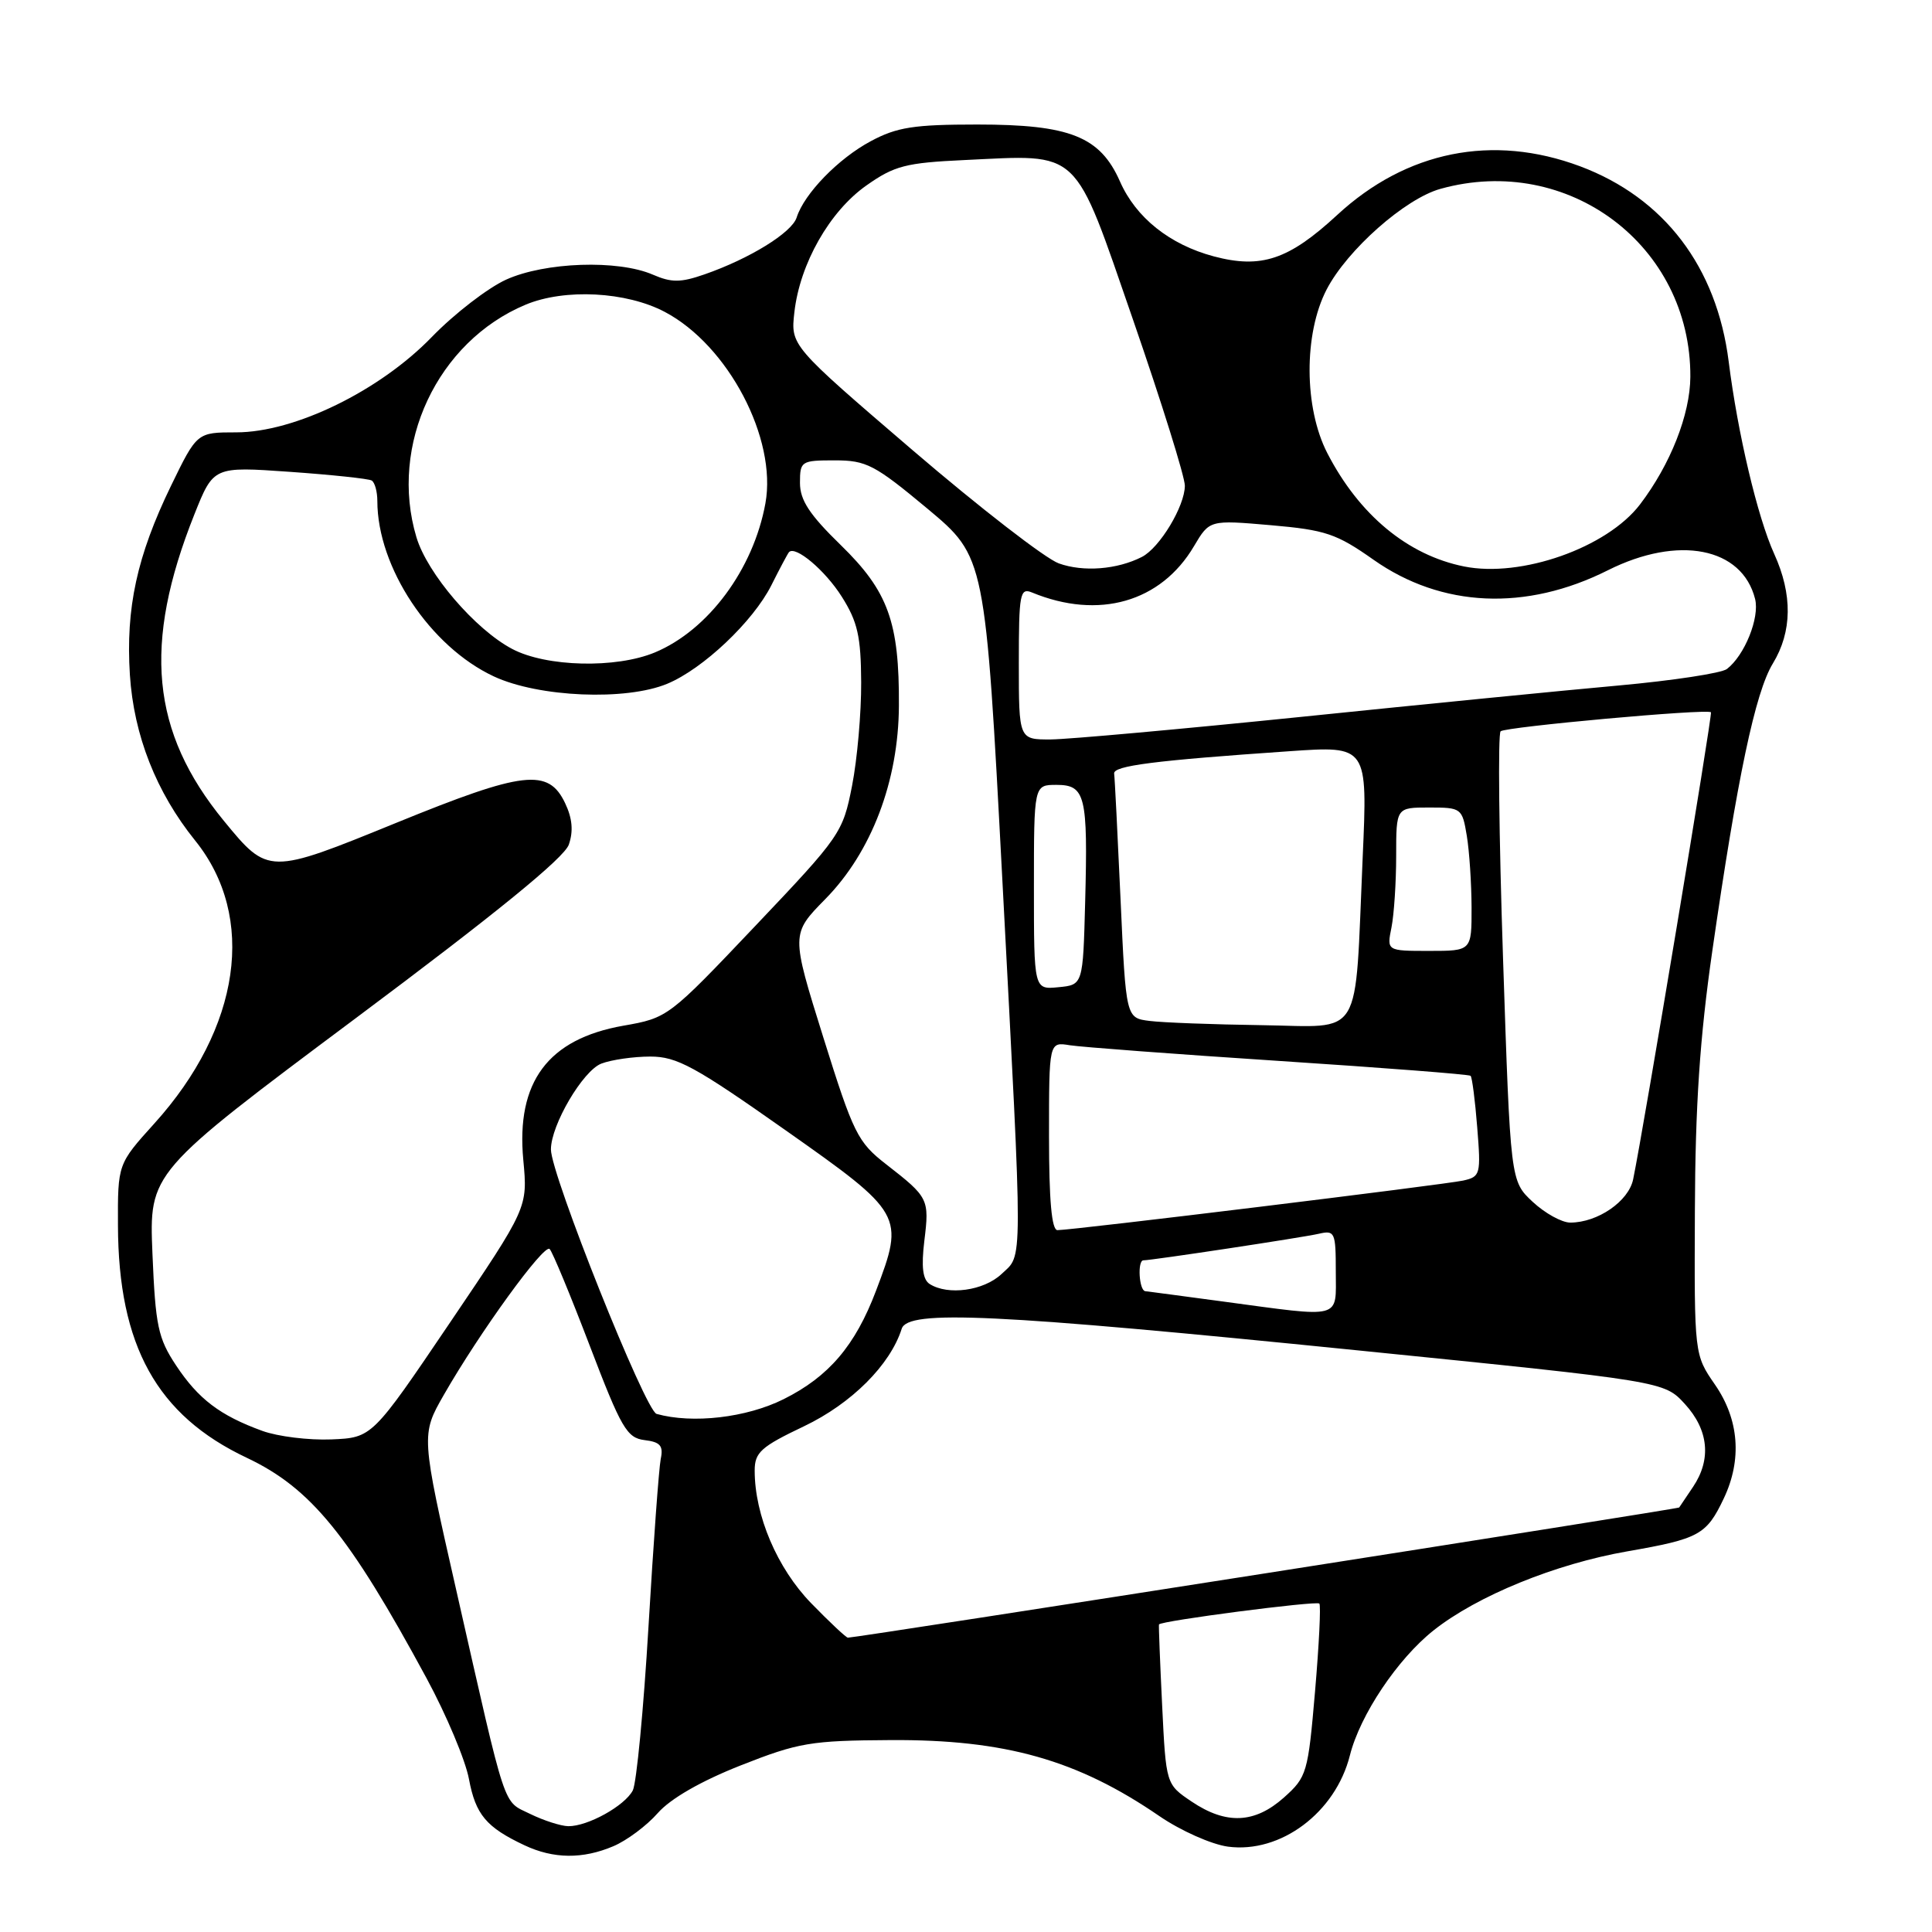 <?xml version="1.0" encoding="UTF-8" standalone="no"?>
<!DOCTYPE svg PUBLIC "-//W3C//DTD SVG 1.1//EN" "http://www.w3.org/Graphics/SVG/1.1/DTD/svg11.dtd" >
<svg xmlns="http://www.w3.org/2000/svg" xmlns:xlink="http://www.w3.org/1999/xlink" version="1.1" viewBox="0 0 256 256">
 <g >
 <path fill="currentColor"
d=" M 81.28 244.63 C 83.05 243.88 85.70 241.91 87.16 240.24 C 88.85 238.32 92.89 236.00 98.16 233.92 C 105.82 230.90 107.43 230.63 118.00 230.57 C 133.19 230.48 142.76 233.19 153.62 240.64 C 156.45 242.58 160.52 244.39 162.71 244.69 C 169.69 245.62 176.96 240.18 178.87 232.59 C 180.22 227.23 185.19 219.81 189.96 216.03 C 195.74 211.45 206.11 207.22 215.64 205.56 C 225.17 203.90 226.12 203.37 228.41 198.55 C 230.85 193.41 230.44 188.10 227.25 183.48 C 224.50 179.50 224.50 179.50 224.58 160.50 C 224.63 146.47 225.24 137.45 226.89 126.00 C 230.20 103.04 232.58 91.74 234.91 87.92 C 237.48 83.70 237.54 78.78 235.09 73.39 C 232.88 68.53 230.25 57.39 229.06 47.91 C 227.48 35.36 220.51 26.21 209.36 22.03 C 197.79 17.71 186.36 20.00 177.18 28.49 C 170.76 34.42 167.12 35.64 160.83 33.97 C 154.99 32.41 150.51 28.84 148.40 24.04 C 145.77 18.09 141.78 16.50 129.50 16.50 C 121.10 16.50 118.84 16.85 115.38 18.71 C 111.09 21.00 106.56 25.66 105.56 28.82 C 104.92 30.83 99.33 34.28 93.34 36.36 C 90.18 37.46 88.97 37.46 86.50 36.39 C 81.88 34.39 72.22 34.72 67.07 37.05 C 64.63 38.16 60.21 41.57 57.24 44.63 C 50.32 51.79 39.04 57.29 31.30 57.29 C 26.10 57.29 26.10 57.29 22.65 64.39 C 18.14 73.69 16.65 80.58 17.21 89.41 C 17.73 97.44 20.70 104.98 25.86 111.38 C 34.02 121.50 31.90 136.20 20.45 148.87 C 15.60 154.24 15.60 154.24 15.63 162.37 C 15.68 178.32 20.79 187.54 32.69 193.16 C 41.19 197.18 46.25 203.38 56.54 222.41 C 59.16 227.26 61.68 233.25 62.14 235.74 C 63.02 240.45 64.44 242.13 69.50 244.51 C 73.34 246.32 77.22 246.36 81.28 244.63 Z  M 70.26 240.36 C 66.56 238.53 67.22 240.54 60.48 210.81 C 55.78 190.12 55.78 190.12 58.82 184.81 C 63.57 176.52 72.10 164.76 72.83 165.50 C 73.20 165.86 75.59 171.63 78.15 178.33 C 82.32 189.25 83.07 190.53 85.40 190.82 C 87.49 191.07 87.92 191.57 87.55 193.32 C 87.31 194.52 86.58 204.50 85.93 215.50 C 85.28 226.50 84.34 236.28 83.85 237.24 C 82.78 239.29 77.87 242.01 75.30 241.98 C 74.31 241.96 72.04 241.23 70.26 240.36 Z  M 157.90 238.72 C 154.50 236.43 154.50 236.43 153.99 225.97 C 153.71 220.21 153.52 215.39 153.57 215.25 C 153.75 214.77 174.42 212.09 174.82 212.48 C 175.04 212.70 174.78 217.94 174.25 224.12 C 173.32 234.94 173.17 235.46 170.13 238.18 C 166.26 241.63 162.48 241.80 157.90 238.72 Z  M 107.48 212.43 C 102.98 207.80 100.00 200.80 100.00 194.87 C 100.00 192.45 100.81 191.71 106.55 188.98 C 112.83 185.98 117.96 180.86 119.48 176.07 C 120.29 173.52 131.81 174.07 180.00 178.94 C 220.50 183.03 220.50 183.03 223.25 186.03 C 226.41 189.48 226.79 193.38 224.33 197.03 C 223.41 198.39 222.59 199.61 222.50 199.75 C 222.37 199.95 113.55 217.00 112.35 217.00 C 112.12 217.00 109.92 214.94 107.48 212.43 Z  M 34.76 189.60 C 29.15 187.56 26.28 185.38 23.32 180.91 C 20.94 177.31 20.60 175.69 20.20 166.12 C 19.76 155.37 19.76 155.37 47.12 134.93 C 65.74 121.03 74.76 113.67 75.37 111.92 C 75.99 110.14 75.84 108.43 74.88 106.42 C 72.66 101.76 69.38 102.15 52.53 109.02 C 35.59 115.93 35.54 115.93 29.65 108.75 C 20.00 96.97 18.89 85.38 25.76 68.15 C 28.29 61.81 28.29 61.81 38.40 62.52 C 43.95 62.91 48.84 63.43 49.25 63.67 C 49.66 63.92 50.00 65.13 50.00 66.38 C 50.00 75.17 56.99 85.69 65.44 89.63 C 71.39 92.40 82.95 92.88 88.42 90.60 C 93.17 88.62 99.78 82.36 102.20 77.57 C 103.32 75.33 104.38 73.35 104.54 73.17 C 105.37 72.23 109.34 75.57 111.55 79.08 C 113.64 82.39 114.08 84.33 114.11 90.42 C 114.13 94.45 113.59 100.62 112.90 104.13 C 111.68 110.35 111.37 110.80 100.09 122.68 C 88.61 134.78 88.49 134.88 82.60 135.91 C 72.61 137.67 68.37 143.36 69.34 153.70 C 69.93 160.02 69.93 160.02 59.62 175.26 C 49.31 190.50 49.31 190.50 43.91 190.73 C 40.93 190.85 36.82 190.35 34.76 189.60 Z  M 87.00 187.35 C 85.50 186.93 73.00 155.63 73.00 152.31 C 73.00 149.07 77.24 141.86 79.69 140.93 C 81.03 140.42 83.95 140.00 86.18 140.00 C 89.69 140.00 92.08 141.30 104.07 149.75 C 119.71 160.76 119.87 161.05 116.07 171.05 C 113.32 178.31 109.81 182.42 103.83 185.40 C 98.90 187.86 91.76 188.68 87.00 187.35 Z  M 162.00 172.45 C 156.78 171.75 152.16 171.13 151.75 171.09 C 150.93 170.99 150.69 167.00 151.51 167.00 C 152.62 167.00 172.65 163.97 174.75 163.48 C 176.87 162.99 177.00 163.27 177.00 168.48 C 177.00 174.90 178.07 174.61 162.00 172.45 Z  M 123.19 170.14 C 122.27 169.55 122.06 167.89 122.48 164.41 C 123.16 158.87 123.04 158.65 117.44 154.29 C 113.64 151.34 113.09 150.23 109.09 137.45 C 104.81 123.76 104.81 123.76 109.36 119.13 C 115.48 112.91 119.06 103.50 119.11 93.51 C 119.17 82.43 117.69 78.35 111.41 72.23 C 107.25 68.18 106.00 66.27 106.00 63.98 C 106.00 61.11 106.16 61.00 110.60 61.00 C 114.80 61.00 115.89 61.57 122.89 67.40 C 130.56 73.81 130.56 73.81 132.82 116.65 C 135.57 168.88 135.57 166.11 132.69 168.83 C 130.34 171.03 125.62 171.68 123.19 170.14 Z  M 139.00 150.53 C 139.00 138.05 139.00 138.05 141.75 138.50 C 143.26 138.74 155.75 139.68 169.50 140.58 C 183.25 141.48 194.66 142.36 194.86 142.55 C 195.06 142.74 195.46 145.81 195.74 149.39 C 196.24 155.62 196.16 155.92 193.88 156.43 C 191.44 156.97 142.13 163.00 140.12 163.00 C 139.35 163.00 139.00 159.05 139.00 150.53 Z  M 203.09 159.25 C 200.14 156.50 200.14 156.50 199.16 127.00 C 198.62 110.78 198.47 97.23 198.84 96.90 C 199.50 96.31 226.22 93.88 226.71 94.38 C 226.94 94.61 217.81 149.45 216.40 156.27 C 215.80 159.18 211.70 162.00 208.07 162.00 C 206.95 162.00 204.71 160.76 203.09 159.25 Z  M 152.34 135.28 C 149.19 134.89 149.19 134.89 148.48 119.19 C 148.09 110.56 147.71 103.05 147.63 102.50 C 147.50 101.47 152.94 100.77 170.86 99.54 C 181.22 98.82 181.22 98.82 180.56 113.66 C 179.48 138.17 180.78 136.03 167.16 135.84 C 160.75 135.75 154.08 135.50 152.34 135.28 Z  M 137.00 117.56 C 137.00 104.00 137.00 104.00 139.98 104.00 C 143.82 104.00 144.16 105.41 143.79 119.50 C 143.50 130.50 143.50 130.50 140.25 130.81 C 137.00 131.13 137.00 131.13 137.00 117.56 Z  M 184.38 122.88 C 184.72 121.16 185.00 116.88 185.00 113.38 C 185.00 107.00 185.00 107.00 189.37 107.00 C 193.64 107.00 193.75 107.08 194.36 110.75 C 194.70 112.81 194.98 117.09 194.99 120.25 C 195.00 126.00 195.00 126.00 189.38 126.00 C 183.75 126.00 183.75 126.00 184.38 122.88 Z  M 135.00 87.89 C 135.00 78.66 135.15 77.85 136.75 78.51 C 145.58 82.15 153.83 79.79 158.21 72.37 C 160.27 68.89 160.27 68.89 168.38 69.59 C 175.63 70.22 177.09 70.71 182.00 74.17 C 191.02 80.52 202.19 81.02 213.06 75.56 C 222.39 70.88 230.84 72.53 232.56 79.37 C 233.18 81.86 231.17 86.85 228.82 88.65 C 228.09 89.20 221.65 90.18 214.50 90.83 C 207.35 91.47 188.45 93.34 172.50 94.98 C 156.55 96.61 141.59 97.96 139.25 97.98 C 135.00 98.00 135.00 98.00 135.00 87.89 Z  M 67.87 85.99 C 62.96 83.40 56.62 76.00 55.18 71.19 C 51.51 58.97 57.95 45.26 69.65 40.37 C 74.83 38.21 82.98 38.63 88.09 41.33 C 96.49 45.76 102.98 58.12 101.42 66.70 C 99.83 75.43 93.86 83.49 86.78 86.45 C 81.62 88.60 72.39 88.38 67.87 85.99 Z  M 140.29 74.65 C 138.53 74.02 129.81 67.27 120.92 59.65 C 104.76 45.79 104.76 45.79 105.26 41.37 C 105.99 34.93 109.93 28.00 114.81 24.57 C 118.51 21.96 120.04 21.57 127.75 21.21 C 143.33 20.48 142.17 19.37 150.14 42.39 C 153.91 53.29 157.00 63.18 157.00 64.36 C 156.99 67.07 153.67 72.59 151.30 73.80 C 148.02 75.47 143.54 75.82 140.29 74.65 Z  M 194.00 75.06 C 186.53 73.56 180.10 68.23 175.88 60.05 C 172.78 54.04 172.74 44.24 175.78 38.37 C 178.50 33.12 186.18 26.32 190.88 25.02 C 207.81 20.31 224.06 32.55 223.98 49.93 C 223.95 54.93 221.34 61.55 217.31 66.84 C 212.93 72.58 201.57 76.58 194.00 75.06 Z "/>
</g>
</svg>